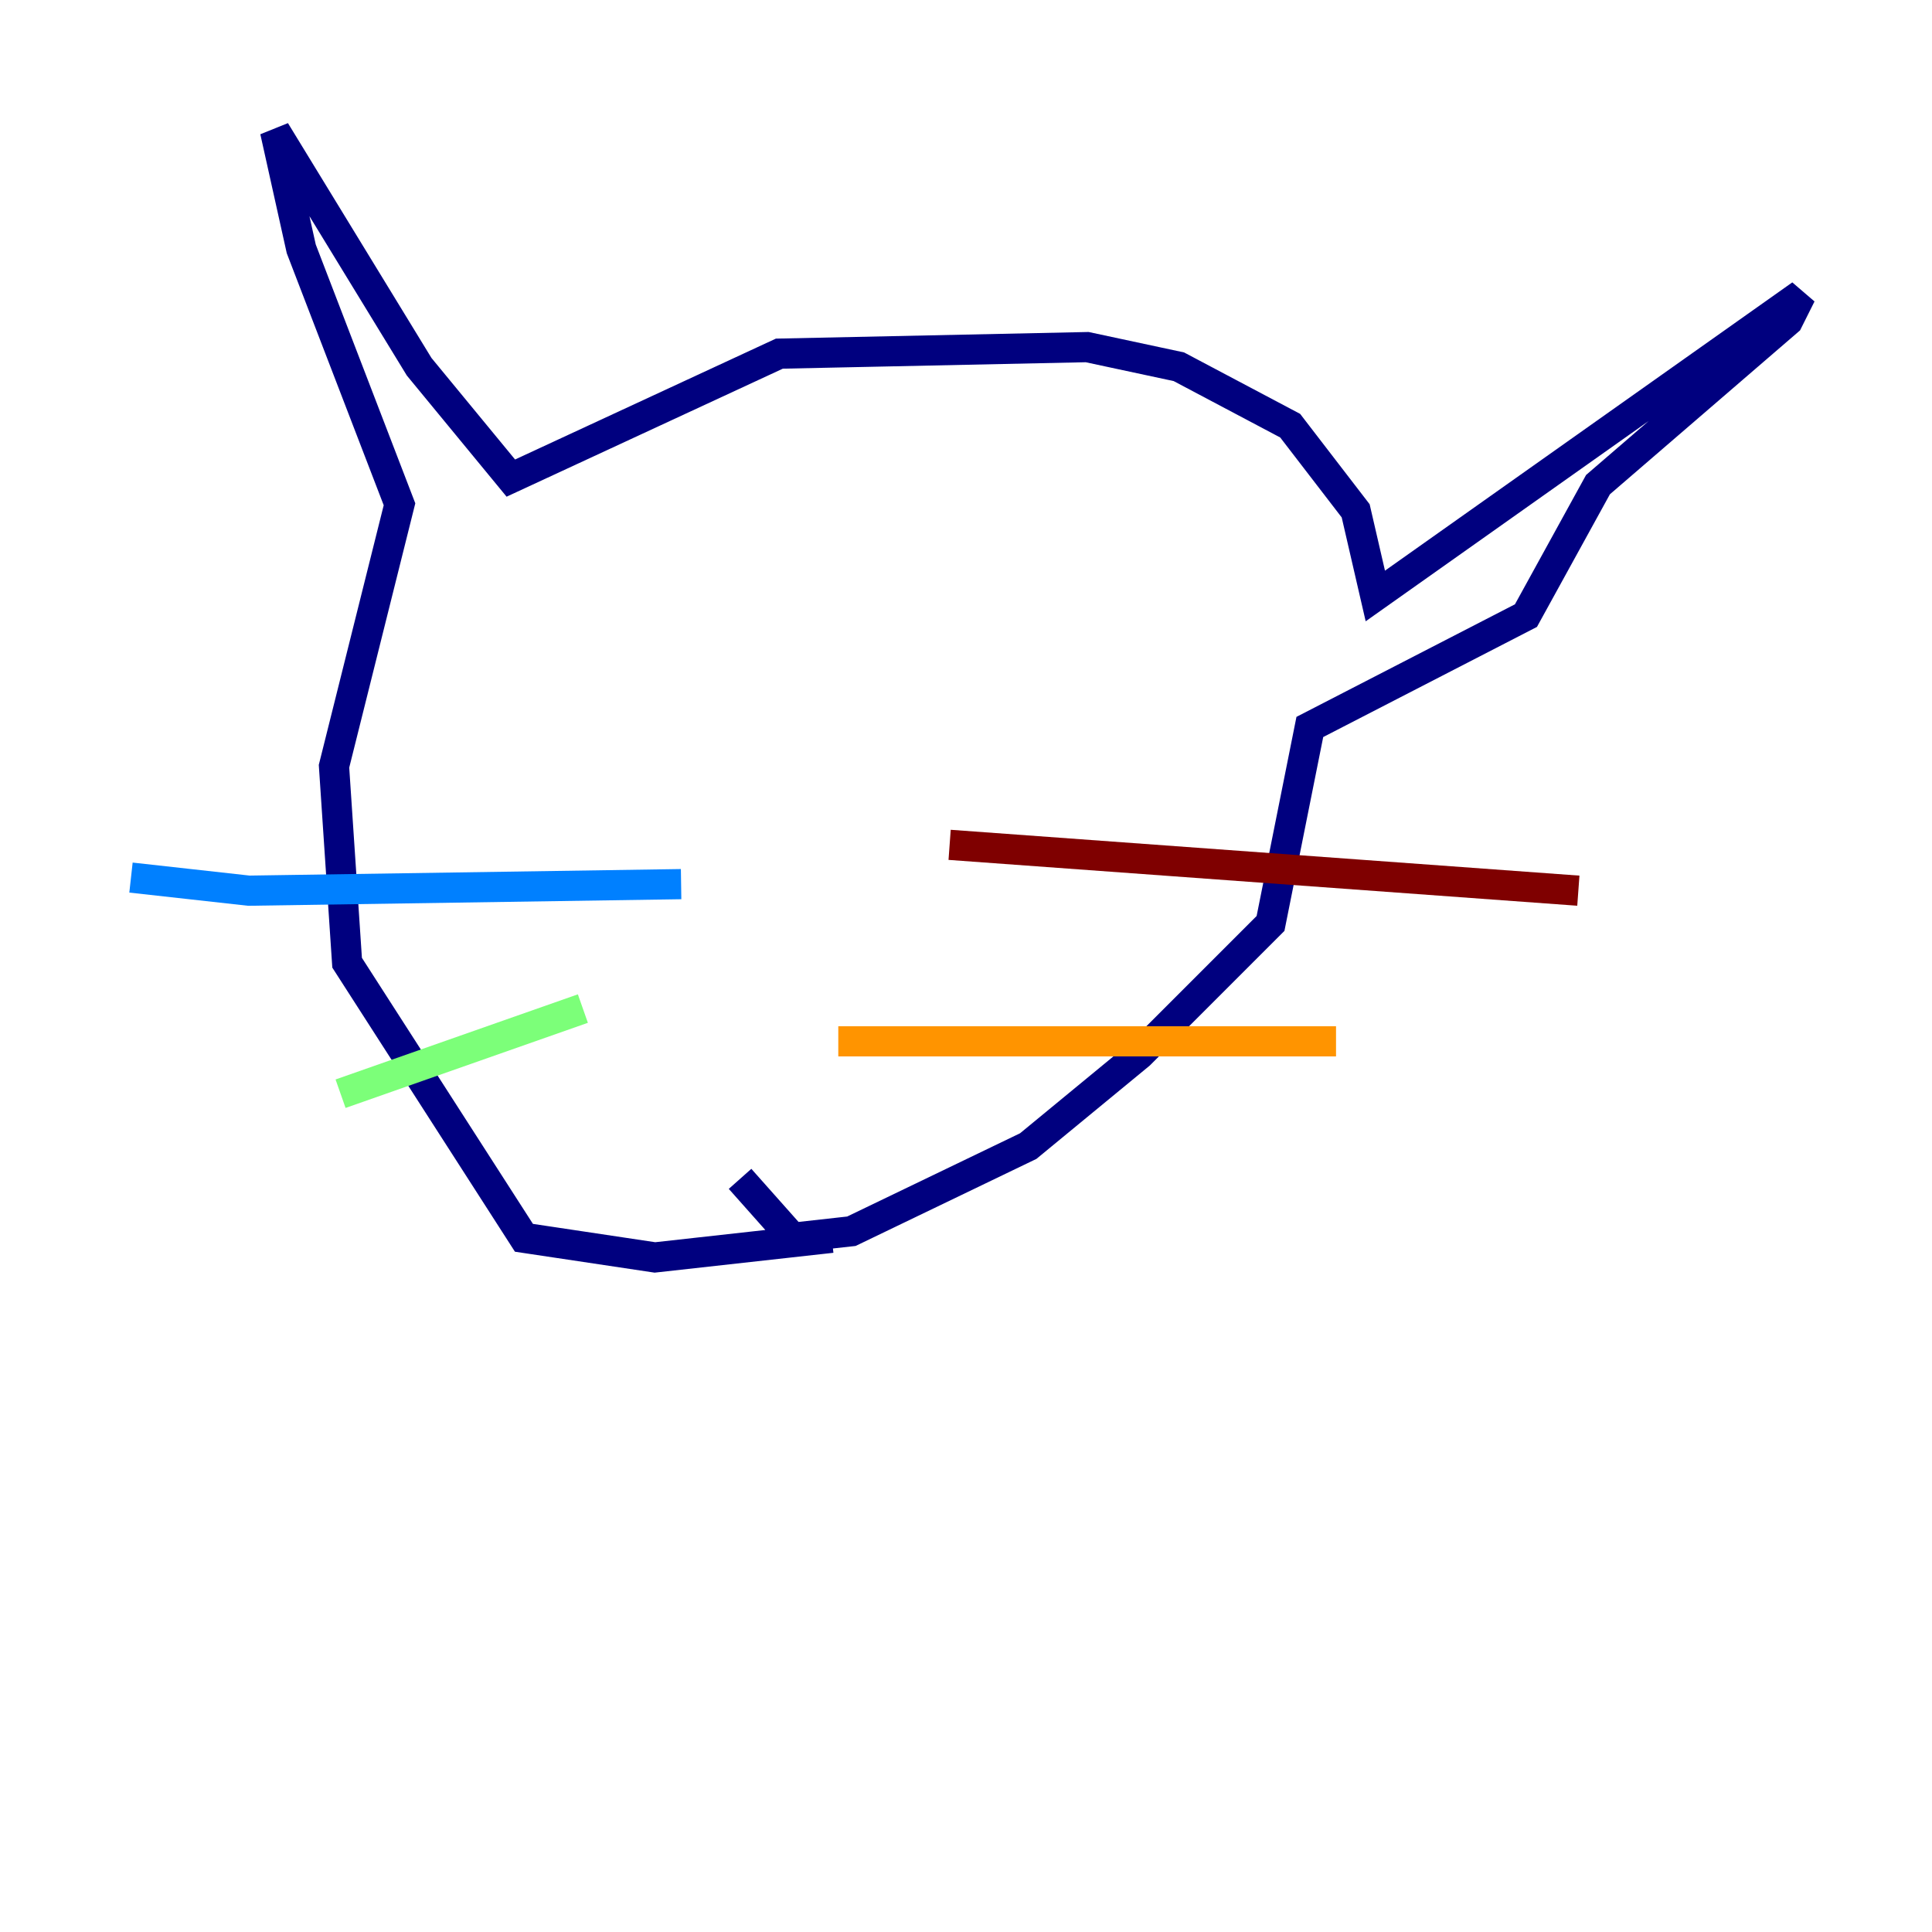 <?xml version="1.0" encoding="utf-8" ?>
<svg baseProfile="tiny" height="128" version="1.2" viewBox="0,0,128,128" width="128" xmlns="http://www.w3.org/2000/svg" xmlns:ev="http://www.w3.org/2001/xml-events" xmlns:xlink="http://www.w3.org/1999/xlink"><defs /><polyline fill="none" points="55.105,82.007 43.39,83.308 34.712,82.007 22.997,63.783 22.129,50.766 26.468,33.41 19.959,16.488 18.224,8.678 27.77,24.298 33.844,31.675 51.634,23.43 72.027,22.997 78.102,24.298 85.478,28.203 89.817,33.844 91.119,39.485 119.322,19.525 118.454,21.261 105.871,32.108 101.098,40.786 86.78,48.163 84.176,61.18 75.498,69.858 68.122,75.932 56.407,81.573 52.502,82.007 49.031,78.102" stroke="#00007f" stroke-width="2" /><polyline fill="none" points="45.125,58.576 16.488,59.01 8.678,58.142" stroke="#0080ff" stroke-width="2" /><polyline fill="none" points="38.617,66.82 22.563,72.461" stroke="#7cff79" stroke-width="2" /><polyline fill="none" points="55.539,68.99 88.515,68.99" stroke="#ff9400" stroke-width="2" /><polyline fill="none" points="62.915,55.973 104.57,59.01" stroke="#7f0000" stroke-width="2" /></svg>